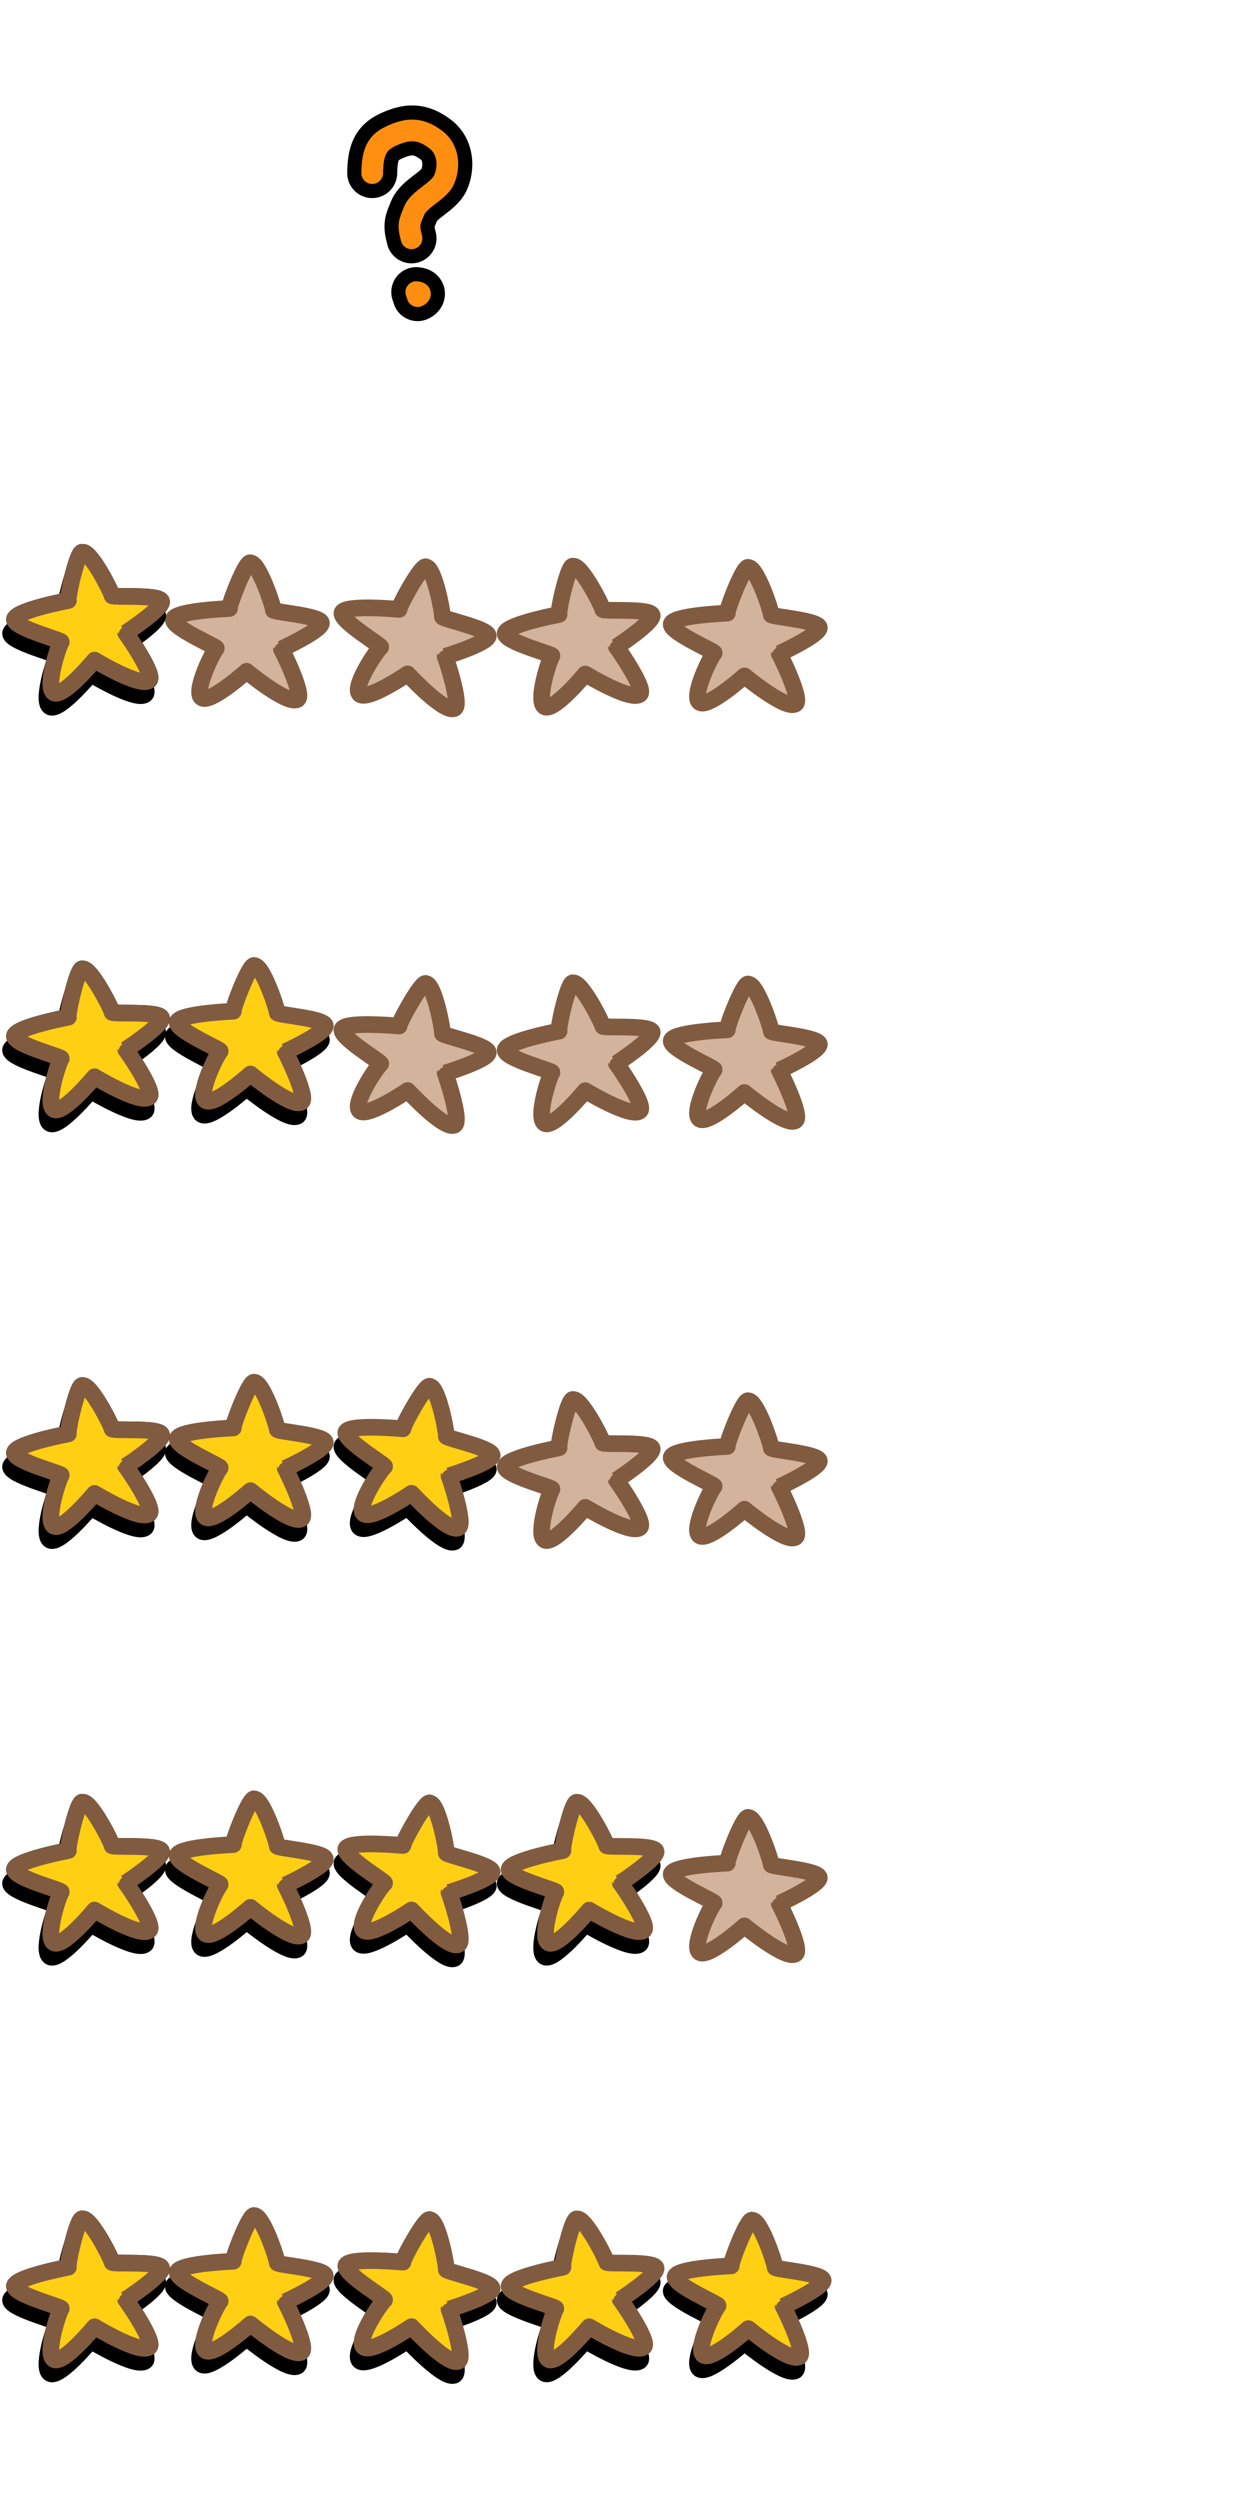 <?xml version="1.0" encoding="UTF-8" standalone="no"?>
<!-- Created with Inkscape (http://www.inkscape.org/) -->

<svg
   xmlns:dc="http://purl.org/dc/elements/1.1/"
   xmlns:cc="http://creativecommons.org/ns#"
   xmlns:rdf="http://www.w3.org/1999/02/22-rdf-syntax-ns#"
   xmlns:svg="http://www.w3.org/2000/svg"
   xmlns="http://www.w3.org/2000/svg"
   xmlns:xlink="http://www.w3.org/1999/xlink"
   xmlns:sodipodi="http://sodipodi.sourceforge.net/DTD/sodipodi-0.dtd"
   xmlns:inkscape="http://www.inkscape.org/namespaces/inkscape"
   inkscape:export-ydpi="90"
   inkscape:export-xdpi="90"
   inkscape:export-filename="/home/micha/Programmieren/git/platformer/images/menu/settingsOn.png"
   sodipodi:docname="stars.svg"
   inkscape:version="0.48.4 r9939"
   version="1.1"
   id="svg2"
   height="300"
   width="150">
  <sodipodi:namedview
     id="base"
     pagecolor="#000000"
     bordercolor="#666666"
     borderopacity="1.0"
     inkscape:pageopacity="0.0"
     inkscape:pageshadow="2"
     inkscape:zoom="2"
     inkscape:cx="93.29011"
     inkscape:cy="95.130149"
     inkscape:document-units="px"
     inkscape:current-layer="layer1"
     showgrid="true"
     inkscape:showpageshadow="true"
     inkscape:window-width="1920"
     inkscape:window-height="1025"
     inkscape:window-x="0"
     inkscape:window-y="27"
     inkscape:window-maximized="1">
    <inkscape:grid
       originy="0px"
       originx="0px"
       spacingy="10px"
       spacingx="10px"
       snapvisiblegridlinesonly="true"
       enabled="true"
       visible="true"
       empspacing="5"
       id="grid2985"
       type="xygrid" />
  </sodipodi:namedview>
  <defs
     id="defs4">
    <linearGradient
       id="linearGradient3847">
      <stop
         style="stop-color:#ffff00;stop-opacity:1;"
         offset="0"
         id="stop3849" />
      <stop
         style="stop-color:#ffff00;stop-opacity:0;"
         offset="1"
         id="stop3851" />
    </linearGradient>
    <radialGradient
       inkscape:collect="always"
       xlink:href="#linearGradient3847"
       id="radialGradient3853"
       cx="25"
       cy="25"
       fx="25"
       fy="25"
       r="15"
       gradientUnits="userSpaceOnUse" />
    <radialGradient
       inkscape:collect="always"
       xlink:href="#linearGradient3847-4"
       id="radialGradient3853-0"
       cx="25"
       cy="25"
       fx="25"
       fy="25"
       r="15"
       gradientUnits="userSpaceOnUse" />
    <linearGradient
       id="linearGradient3847-4">
      <stop
         style="stop-color:#ffff00;stop-opacity:1;"
         offset="0"
         id="stop3849-1" />
      <stop
         style="stop-color:#ffff00;stop-opacity:0;"
         offset="1"
         id="stop3851-7" />
    </linearGradient>
    <radialGradient
       r="15"
       fy="25"
       fx="25"
       cy="25"
       cx="25"
       gradientUnits="userSpaceOnUse"
       id="radialGradient3889"
       xlink:href="#linearGradient3847-4"
       inkscape:collect="always" />
  </defs>
  <g
     transform="translate(0,-752.362)"
     id="layer1"
     inkscape:groupmode="layer"
     inkscape:label="Ebene 1">
    <g
       id="g3039-9"
       style="fill:#666666;stroke-width:1.366;stroke-miterlimit:4;stroke-dasharray:none"
       transform="matrix(1.465,0,0,1.465,-47.986,-576.101)">
      <path
         id="path2996-0"
         transform="translate(0,1002.362)"
         d="m -17.375,12.938 -1.875,5.406 0.812,0.75 -0.094,1.375 -1.5,1.156 -1.594,-0.875 -0.594,-0.875 -5.344,-1.094 3.969,4.5 0.875,-0.281 1.531,0.719 0.125,1.375 -0.5,1.438 -2.188,-0.125 -3.812,4.344 6.156,-1.094 0.281,-0.938 1.219,-1.25 1.25,0.812 0.656,0.781 -0.219,1.531 -0.969,0.5 1.969,5.719 1.75,-5.344 -0.656,-1.531 0.719,-1.438 1.812,-0.438 0.438,0.594 0.438,1.062 5.5,0.875 -3.469,-4.125 -1.531,0 -0.812,-0.812 -0.344,-1.375 1.094,-1 1.438,0 3.625,-4.406 -5.438,1 -0.656,1.156 -1,0.656 -1.531,-0.781 -0.375,-1.688 0.812,-0.875 z m 0.03,10.406 1.169,0.43 0.53,1.432 -1.251,1.122 -1.237,-0.224 -0.583,-0.947 0.188,-1.234 z"
         style="fill:#666666;stroke:#000000;stroke-width:1.366;stroke-linecap:butt;stroke-linejoin:miter;stroke-miterlimit:4;stroke-opacity:1;stroke-dasharray:none"
         inkscape:connector-curvature="0"
         sodipodi:nodetypes="cccccccccccccccccccccccccccccccccccccccccccccccccccc" />
    </g>
    <path
       style="fill:#000000;fill-opacity:1;fill-rule:nonzero;stroke:#000000;stroke-width:2;stroke-linecap:round;stroke-linejoin:round;stroke-miterlimit:4;stroke-opacity:1;stroke-dasharray:none;stroke-dashoffset:0"
       d="m 95.485,1036.813 c 0.765,-0.592 -1.967,-6.062 -1.978,-6.019 0,0 4.747,-2.179 4.812,-3.092 0.065,-0.913 -5.778,-1.319 -5.778,-1.58 0.064,-0.27 -1.691,-5.63 -2.72,-5.66 -0.538,-0.411 -2.695,5.268 -2.538,5.476 0,0 -6.186,0.243 -6.709,1.221 -0.523,0.978 5.57,3.509 5.112,3.574 -0.702,0.98 -2.818,5.513 -1.641,5.968 1.177,0.456 5.289,-3.233 5.289,-3.233 0,0 5.056,4.195 6.151,3.347 z"
       id="path9419"
       inkscape:connector-curvature="0"
       sodipodi:nodetypes="scccccccccs" />
    <path
       sodipodi:nodetypes="scccccccccs"
       inkscape:connector-curvature="0"
       id="path10189"
       d="m 76.815,1035.646 c 0.669,-0.699 -2.844,-5.705 -2.849,-5.662 0,0 4.371,-2.855 4.301,-3.768 -0.071,-0.912 -5.91,-0.453 -5.949,-0.711 0.023,-0.276 -2.507,-5.319 -3.53,-5.197 -0.593,-0.328 -1.884,5.607 -1.698,5.79 0,0 -6.082,1.153 -6.455,2.197 -0.372,1.044 6.029,2.649 5.586,2.781 -0.549,1.073 -1.97,5.868 -0.738,6.144 1.231,0.278 4.751,-3.978 4.751,-3.978 0,0 5.622,3.404 6.58,2.403 z"
       style="fill:#000000;fill-opacity:1;fill-rule:nonzero;stroke:#000000;stroke-width:2;stroke-linecap:round;stroke-linejoin:round;stroke-miterlimit:4;stroke-opacity:1;stroke-dasharray:none;stroke-dashoffset:0" />
    <path
       style="fill:#000000;fill-opacity:1;fill-rule:nonzero;stroke:#000000;stroke-width:2;stroke-linecap:round;stroke-linejoin:round;stroke-miterlimit:4;stroke-opacity:1;stroke-dasharray:none;stroke-dashoffset:0"
       d="m 54.564,1037.363 c 0.838,-0.485 -1.136,-6.27 -1.153,-6.229 0,0 4.997,-1.527 5.184,-2.423 0.187,-0.896 -5.55,-2.078 -5.515,-2.337 0.1,-0.259 -0.921,-5.805 -1.936,-5.972 -0.478,-0.479 -3.377,4.861 -3.25,5.088 0,0 -6.163,-0.584 -6.813,0.315 -0.649,0.899 5.049,4.22 4.587,4.224 -0.828,0.878 -3.532,5.087 -2.427,5.696 1.105,0.609 5.675,-2.499 5.675,-2.499 0,0 4.448,4.832 5.647,4.137 z"
       id="path10191"
       inkscape:connector-curvature="0"
       sodipodi:nodetypes="scccccccccs" />
    <path
       sodipodi:nodetypes="scccccccccs"
       inkscape:connector-curvature="0"
       id="path10193"
       d="m 35.739,1036.26 c 0.765,-0.593 -1.967,-6.062 -1.978,-6.019 0,0 4.747,-2.179 4.812,-3.092 0.065,-0.912 -5.778,-1.32 -5.778,-1.58 0.064,-0.27 -1.691,-5.63 -2.72,-5.66 -0.538,-0.411 -2.695,5.268 -2.538,5.476 0,0 -6.186,0.243 -6.709,1.221 -0.523,0.978 5.57,3.509 5.112,3.574 -0.702,0.98 -2.818,5.513 -1.641,5.968 1.177,0.456 5.289,-3.233 5.289,-3.233 0,0 5.056,4.195 6.151,3.347 z"
       style="fill:#000000;fill-opacity:1;fill-rule:nonzero;stroke:#000000;stroke-width:2;stroke-linecap:round;stroke-linejoin:round;stroke-miterlimit:4;stroke-opacity:1;stroke-dasharray:none;stroke-dashoffset:0" />
    <path
       style="fill:#d2b797;fill-opacity:1;fill-rule:nonzero;stroke:#815b40;stroke-width:2;stroke-linecap:round;stroke-linejoin:round;stroke-miterlimit:4;stroke-opacity:1;stroke-dasharray:none;stroke-dashoffset:0"
       d="m 17.459,1035.652 c 0.669,-0.698 -2.84,-5.708 -2.844,-5.664 0,0 4.374,-2.852 4.304,-3.764 -0.07,-0.912 -5.91,-0.457 -5.949,-0.715 0.023,-0.276 -2.503,-5.321 -3.525,-5.2 -0.593,-0.328 -1.889,5.606 -1.703,5.789 0,0 -6.083,1.148 -6.456,2.192 -0.373,1.044 6.027,2.653 5.584,2.785 -0.55,1.073 -1.974,5.866 -0.743,6.144 1.231,0.279 4.754,-3.974 4.754,-3.974 0,0 5.62,3.408 6.578,2.408 z"
       id="path10195"
       inkscape:connector-curvature="0"
       sodipodi:nodetypes="scccccccccs" />
    <path
       sodipodi:nodetypes="scccccccccs"
       inkscape:connector-curvature="0"
       id="path10197"
       d="m 17.459,1035.652 c 0.669,-0.698 -2.84,-5.708 -2.844,-5.664 0,0 4.374,-2.852 4.304,-3.764 -0.07,-0.912 -5.91,-0.457 -5.949,-0.715 0.023,-0.276 -2.503,-5.321 -3.525,-5.2 -0.593,-0.328 -1.889,5.606 -1.703,5.789 0,0 -6.083,1.148 -6.456,2.192 -0.373,1.044 6.027,2.653 5.584,2.785 -0.55,1.073 -1.974,5.866 -0.743,6.144 1.231,0.279 4.754,-3.974 4.754,-3.974 0,0 5.62,3.408 6.578,2.408 z"
       style="fill:#000000;fill-opacity:1;fill-rule:nonzero;stroke:#000000;stroke-width:2;stroke-linecap:round;stroke-linejoin:round;stroke-miterlimit:4;stroke-opacity:1;stroke-dasharray:none;stroke-dashoffset:0" />
    <path
       sodipodi:nodetypes="scccccccccs"
       inkscape:connector-curvature="0"
       id="path10199"
       d="m 95.951,1035.142 c 0.765,-0.593 -1.967,-6.062 -1.978,-6.019 0,0 4.747,-2.18 4.812,-3.092 0.065,-0.913 -5.778,-1.32 -5.778,-1.58 0.064,-0.27 -1.691,-5.63 -2.72,-5.66 -0.538,-0.411 -2.695,5.268 -2.538,5.476 0,0 -6.186,0.243 -6.709,1.221 -0.523,0.978 5.57,3.509 5.112,3.574 -0.702,0.981 -2.818,5.513 -1.641,5.968 1.177,0.456 5.289,-3.234 5.289,-3.234 0,0 5.055,4.195 6.151,3.347 z"
       style="fill:#ffcf14;fill-opacity:1;fill-rule:nonzero;stroke:#815b40;stroke-width:2;stroke-linecap:round;stroke-linejoin:round;stroke-miterlimit:4;stroke-opacity:1;stroke-dasharray:none;stroke-dashoffset:0" />
    <path
       style="fill:#ffcf14;fill-opacity:1;fill-rule:nonzero;stroke:#815b40;stroke-width:2;stroke-linecap:round;stroke-linejoin:round;stroke-miterlimit:4;stroke-opacity:1;stroke-dasharray:none;stroke-dashoffset:0"
       d="m 77.281,1033.976 c 0.669,-0.699 -2.844,-5.705 -2.849,-5.662 0,0 4.371,-2.855 4.301,-3.768 -0.071,-0.912 -5.91,-0.453 -5.949,-0.711 0.023,-0.276 -2.507,-5.319 -3.53,-5.197 -0.593,-0.327 -1.884,5.607 -1.698,5.79 0,0 -6.082,1.153 -6.455,2.197 -0.372,1.044 6.029,2.649 5.586,2.781 -0.549,1.073 -1.97,5.868 -0.738,6.144 1.231,0.278 4.751,-3.978 4.751,-3.978 0,0 5.622,3.404 6.58,2.403 z"
       id="path10201"
       inkscape:connector-curvature="0"
       sodipodi:nodetypes="scccccccccs" />
    <path
       sodipodi:nodetypes="scccccccccs"
       inkscape:connector-curvature="0"
       id="path10203"
       d="m 55.029,1035.692 c 0.838,-0.485 -1.136,-6.27 -1.153,-6.229 0,0 4.997,-1.527 5.184,-2.422 0.187,-0.896 -5.55,-2.078 -5.515,-2.337 0.1,-0.259 -0.921,-5.805 -1.936,-5.972 -0.478,-0.479 -3.377,4.861 -3.25,5.088 0,0 -6.163,-0.584 -6.813,0.315 -0.649,0.899 5.049,4.22 4.587,4.223 -0.828,0.878 -3.532,5.088 -2.427,5.696 1.105,0.609 5.675,-2.499 5.675,-2.499 0,0 4.448,4.832 5.647,4.137 z"
       style="fill:#ffcf14;fill-opacity:1;fill-rule:nonzero;stroke:#815b40;stroke-width:2;stroke-linecap:round;stroke-linejoin:round;stroke-miterlimit:4;stroke-opacity:1;stroke-dasharray:none;stroke-dashoffset:0" />
    <path
       style="fill:#ffcf14;fill-opacity:1;fill-rule:nonzero;stroke:#815b40;stroke-width:2;stroke-linecap:round;stroke-linejoin:round;stroke-miterlimit:4;stroke-opacity:1;stroke-dasharray:none;stroke-dashoffset:0"
       d="m 36.205,1034.589 c 0.765,-0.592 -1.967,-6.062 -1.978,-6.019 0,0 4.747,-2.179 4.812,-3.092 0.065,-0.912 -5.778,-1.319 -5.778,-1.58 0.064,-0.27 -1.691,-5.63 -2.72,-5.66 -0.538,-0.411 -2.695,5.268 -2.538,5.476 0,0 -6.186,0.243 -6.709,1.221 -0.523,0.978 5.57,3.509 5.112,3.574 -0.702,0.98 -2.818,5.513 -1.641,5.968 1.177,0.456 5.289,-3.234 5.289,-3.234 0,0 5.056,4.196 6.151,3.347 z"
       id="path10205"
       inkscape:connector-curvature="0"
       sodipodi:nodetypes="scccccccccs" />
    <path
       sodipodi:nodetypes="scccccccccs"
       inkscape:connector-curvature="0"
       id="path10207"
       d="m 17.924,1033.982 c 0.669,-0.698 -2.84,-5.708 -2.844,-5.664 0,0 4.374,-2.852 4.304,-3.764 -0.07,-0.912 -5.91,-0.457 -5.949,-0.715 0.023,-0.276 -2.503,-5.321 -3.525,-5.2 -0.593,-0.328 -1.889,5.606 -1.703,5.789 0,0 -6.083,1.148 -6.456,2.192 -0.373,1.044 6.027,2.653 5.584,2.785 -0.55,1.073 -1.974,5.866 -0.743,6.144 1.231,0.279 4.754,-3.974 4.754,-3.974 0,0 5.62,3.408 6.578,2.408 z"
       style="fill:#ffcf14;fill-opacity:1;fill-rule:nonzero;stroke:#000000;stroke-width:2;stroke-linecap:round;stroke-linejoin:round;stroke-miterlimit:4;stroke-opacity:1;stroke-dasharray:none;stroke-dashoffset:0" />
    <path
       style="fill:#ffcf14;fill-opacity:1;fill-rule:nonzero;stroke:#815b40;stroke-width:2;stroke-linecap:round;stroke-linejoin:round;stroke-miterlimit:4;stroke-opacity:1;stroke-dasharray:none;stroke-dashoffset:0"
       d="m 17.924,1033.982 c 0.669,-0.698 -2.84,-5.708 -2.844,-5.664 0,0 4.374,-2.852 4.304,-3.764 -0.07,-0.912 -5.91,-0.457 -5.949,-0.715 0.023,-0.276 -2.503,-5.321 -3.525,-5.2 -0.593,-0.328 -1.889,5.606 -1.703,5.789 0,0 -6.083,1.148 -6.456,2.192 -0.373,1.044 6.027,2.653 5.584,2.785 -0.55,1.073 -1.974,5.866 -0.743,6.144 1.231,0.279 4.754,-3.974 4.754,-3.974 0,0 5.62,3.408 6.578,2.408 z"
       id="path10209"
       inkscape:connector-curvature="0"
       sodipodi:nodetypes="scccccccccs" />
    <path
       sodipodi:nodetypes="scccccccccs"
       inkscape:connector-curvature="0"
       id="path10489"
       d="m -13.988,789.995 c 1.028,-0.798 -2.642,-8.166 -2.656,-8.108 0,0 6.376,-2.936 6.464,-4.165 0.088,-1.229 -7.761,-1.777 -7.761,-2.129 0.086,-0.363 -2.271,-7.584 -3.653,-7.625 -0.723,-0.554 -3.62,7.095 -3.409,7.376 0,0 -8.309,0.327 -9.012,1.644 -0.702,1.317 7.481,4.726 6.866,4.814 -0.943,1.321 -3.785,7.426 -2.205,8.039 1.58,0.615 7.104,-4.356 7.104,-4.356 0,0 6.79,5.651 8.262,4.508 z"
       style="fill:#d4b39c;fill-opacity:1;fill-rule:nonzero;stroke:#815b40;stroke-width:2;stroke-linecap:round;stroke-linejoin:round;stroke-miterlimit:4;stroke-opacity:1;stroke-dasharray:none;stroke-dashoffset:0" />
    <path
       style="fill:#d4b39c;fill-opacity:1;fill-rule:nonzero;stroke:#815b40;stroke-width:2;stroke-linecap:round;stroke-linejoin:round;stroke-miterlimit:4;stroke-opacity:1;stroke-dasharray:none;stroke-dashoffset:0"
       d="m -39.064,788.423 c 0.898,-0.941 -3.82,-7.685 -3.826,-7.626 0,0 5.872,-3.846 5.777,-5.075 -0.095,-1.229 -7.939,-0.61 -7.991,-0.957 0.031,-0.372 -3.368,-7.165 -4.741,-7 -0.797,-0.441 -2.531,7.553 -2.281,7.799 0,0 -8.17,1.553 -8.669,2.959 -0.5,1.407 8.098,3.568 7.503,3.746 -0.738,1.446 -2.646,7.904 -0.991,8.277 1.654,0.374 6.382,-5.359 6.382,-5.359 0,0 7.552,4.585 8.838,3.236 z"
       id="path10491"
       inkscape:connector-curvature="0"
       sodipodi:nodetypes="scccccccccs" />
    <path
       sodipodi:nodetypes="scccccccccs"
       inkscape:connector-curvature="0"
       id="path10493"
       d="m -68.952,790.735 c 1.125,-0.654 -1.526,-8.446 -1.548,-8.39 0,0 6.711,-2.057 6.963,-3.263 0.251,-1.206 -7.454,-2.799 -7.407,-3.147 0.134,-0.349 -1.236,-7.819 -2.601,-8.045 -0.642,-0.646 -4.536,6.548 -4.365,6.854 0,0 -8.279,-0.787 -9.151,0.425 -0.872,1.211 6.782,5.684 6.161,5.689 -1.111,1.183 -4.744,6.853 -3.26,7.672 1.484,0.82 7.623,-3.367 7.623,-3.367 0,0 5.974,6.508 7.585,5.572 z"
       style="fill:#d4b39c;fill-opacity:1;fill-rule:nonzero;stroke:#815b40;stroke-width:2;stroke-linecap:round;stroke-linejoin:round;stroke-miterlimit:4;stroke-opacity:1;stroke-dasharray:none;stroke-dashoffset:0" />
    <path
       style="fill:#d4b39c;fill-opacity:1;fill-rule:nonzero;stroke:#815b40;stroke-width:2;stroke-linecap:round;stroke-linejoin:round;stroke-miterlimit:4;stroke-opacity:1;stroke-dasharray:none;stroke-dashoffset:0"
       d="m -94.236,789.25 c 1.028,-0.798 -2.642,-8.166 -2.656,-8.108 0,0 6.376,-2.936 6.464,-4.165 0.088,-1.229 -7.761,-1.777 -7.761,-2.129 0.086,-0.363 -2.271,-7.584 -3.653,-7.625 -0.723,-0.554 -3.62,7.095 -3.409,7.376 0,0 -8.309,0.327 -9.012,1.644 -0.702,1.317 7.481,4.726 6.866,4.814 -0.943,1.321 -3.785,7.426 -2.205,8.039 1.58,0.615 7.104,-4.356 7.104,-4.356 0,0 6.79,5.651 8.262,4.508 z"
       id="path10495"
       inkscape:connector-curvature="0"
       sodipodi:nodetypes="scccccccccs" />
    <path
       sodipodi:nodetypes="scccccccccs"
       inkscape:connector-curvature="0"
       id="path10497"
       d="m -118.79,788.431 c 0.899,-0.941 -3.814,-7.688 -3.82,-7.629 0,0 5.875,-3.842 5.781,-5.071 -0.094,-1.229 -7.938,-0.616 -7.99,-0.964 0.032,-0.372 -3.362,-7.167 -4.735,-7.004 -0.796,-0.442 -2.537,7.551 -2.287,7.798 0,0 -8.171,1.546 -8.672,2.952 -0.501,1.406 8.095,3.574 7.5,3.751 -0.739,1.445 -2.652,7.902 -0.998,8.276 1.654,0.376 6.386,-5.354 6.386,-5.354 0,0 7.548,4.591 8.836,3.244 z"
       style="fill:#d4b39c;fill-opacity:1;fill-rule:nonzero;stroke:#815b40;stroke-width:2;stroke-linecap:round;stroke-linejoin:round;stroke-miterlimit:4;stroke-opacity:1;stroke-dasharray:none;stroke-dashoffset:0" />
    <path
       style="fill:#d4b39c;fill-opacity:1;fill-rule:nonzero;stroke:#815b40;stroke-width:2;stroke-linecap:round;stroke-linejoin:round;stroke-miterlimit:4;stroke-opacity:1;stroke-dasharray:none;stroke-dashoffset:0"
       d="m -118.79,788.431 c 0.899,-0.941 -3.814,-7.688 -3.82,-7.629 0,0 5.875,-3.842 5.781,-5.071 -0.094,-1.229 -7.938,-0.616 -7.99,-0.964 0.032,-0.372 -3.362,-7.167 -4.735,-7.004 -0.796,-0.442 -2.537,7.551 -2.287,7.798 0,0 -8.171,1.546 -8.672,2.952 -0.501,1.406 8.095,3.574 7.5,3.751 -0.739,1.445 -2.652,7.902 -0.998,8.276 1.654,0.376 6.386,-5.354 6.386,-5.354 0,0 7.548,4.591 8.836,3.244 z"
       id="path10499"
       inkscape:connector-curvature="0"
       sodipodi:nodetypes="scccccccccs" />
    <g
       id="g5325"
       transform="matrix(1.302,0,0,1.302,-569.412,-580.24)"
       style="fill:#666666;stroke:#ff8e11;stroke-width:1.366;stroke-linecap:square;stroke-linejoin:bevel;stroke-miterlimit:4;stroke-opacity:1;stroke-dasharray:none">
      <path
         sodipodi:nodetypes="cssssc"
         inkscape:connector-curvature="0"
         id="path5327"
         d="m 471.64,1039.457 c 0.035,-1.841 0.367,-2.772 1.698,-3.396 1.584,-0.743 2.735,-0.791 4.202,0.339 1.137,0.876 1.254,2.501 0.714,3.692 -0.476,1.051 -2.289,1.728 -2.74,2.822 -0.443,1.073 -0.591,1.278 -0.25,2.558"
         style="fill:none;stroke:#000000;stroke-width:4.607;stroke-linecap:round;stroke-linejoin:round;stroke-miterlimit:4;stroke-opacity:1;stroke-dasharray:none" />
      <path
         style="fill:none;stroke:#ff8e11;stroke-width:2;stroke-linecap:round;stroke-linejoin:round;stroke-miterlimit:4;stroke-opacity:1;stroke-dasharray:none"
         d="m 471.64,1039.457 c 0.035,-1.841 0.367,-2.772 1.698,-3.396 1.584,-0.743 2.735,-0.791 4.202,0.339 1.137,0.876 1.254,2.501 0.714,3.692 -0.476,1.051 -2.289,1.728 -2.74,2.822 -0.443,1.073 -0.591,1.278 -0.25,2.558"
         id="path7478"
         inkscape:connector-curvature="0"
         sodipodi:nodetypes="cssssc" />
      <g
         id="g7490"
         transform="translate(0.52,1.487)"
         style="stroke-linecap:round;stroke-linejoin:round">
        <path
           sodipodi:nodetypes="cc"
           inkscape:connector-curvature="0"
           id="path7480"
           d="m 475.183,1048.939 c 0.5,0.04 0.364,0.265 0.123,0.371"
           style="fill:none;stroke:#000000;stroke-width:4.607;stroke-linecap:round;stroke-linejoin:round;stroke-miterlimit:4;stroke-opacity:1;stroke-dasharray:none" />
        <path
           style="fill:none;stroke:#ff8e11;stroke-width:2;stroke-linecap:round;stroke-linejoin:round;stroke-miterlimit:4;stroke-opacity:1;stroke-dasharray:none"
           d="m 475.183,1048.939 c 0.5,0.04 0.364,0.265 0.123,0.371"
           id="path7488"
           inkscape:connector-curvature="0"
           sodipodi:nodetypes="cc" />
      </g>
    </g>
    <path
       sodipodi:nodetypes="scccccccccs"
       inkscape:connector-curvature="0"
       id="path3943"
       d="m 95.485,986.813 c 0.765,-0.592 -1.967,-6.062 -1.978,-6.019 0,0 4.747,-2.179 4.812,-3.092 0.065,-0.913 -5.778,-1.319 -5.778,-1.58 0.064,-0.27 -1.691,-5.63 -2.72,-5.66 -0.538,-0.411 -2.695,5.268 -2.538,5.476 0,0 -6.186,0.243 -6.709,1.221 -0.523,0.978 5.57,3.509 5.112,3.574 -0.702,0.98 -2.818,5.513 -1.641,5.968 1.177,0.456 5.289,-3.233 5.289,-3.233 0,0 5.056,4.195 6.151,3.347 z"
       style="fill:#d4b39c;fill-opacity:1;fill-rule:nonzero;stroke:#815b40;stroke-width:2;stroke-linecap:round;stroke-linejoin:round;stroke-miterlimit:4;stroke-opacity:1;stroke-dasharray:none;stroke-dashoffset:0" />
    <path
       style="fill:#000000;fill-opacity:1;fill-rule:nonzero;stroke:#000000;stroke-width:2;stroke-linecap:round;stroke-linejoin:round;stroke-miterlimit:4;stroke-opacity:1;stroke-dasharray:none;stroke-dashoffset:0"
       d="m 76.815,985.646 c 0.669,-0.699 -2.844,-5.705 -2.849,-5.662 0,0 4.371,-2.855 4.301,-3.768 -0.071,-0.912 -5.91,-0.453 -5.949,-0.711 0.023,-0.276 -2.507,-5.319 -3.53,-5.197 -0.593,-0.328 -1.884,5.607 -1.698,5.79 0,0 -6.082,1.153 -6.455,2.197 -0.372,1.044 6.029,2.649 5.586,2.781 -0.549,1.073 -1.97,5.868 -0.738,6.144 1.231,0.278 4.751,-3.978 4.751,-3.978 0,0 5.622,3.404 6.58,2.403 z"
       id="path3945"
       inkscape:connector-curvature="0"
       sodipodi:nodetypes="scccccccccs" />
    <path
       sodipodi:nodetypes="scccccccccs"
       inkscape:connector-curvature="0"
       id="path3947"
       d="m 54.564,987.363 c 0.838,-0.485 -1.136,-6.27 -1.153,-6.229 0,0 4.997,-1.527 5.184,-2.423 0.187,-0.896 -5.55,-2.078 -5.515,-2.337 0.1,-0.259 -0.921,-5.805 -1.936,-5.972 -0.478,-0.479 -3.377,4.861 -3.25,5.088 0,0 -6.163,-0.584 -6.813,0.315 -0.649,0.899 5.049,4.22 4.587,4.224 -0.828,0.878 -3.532,5.087 -2.427,5.696 1.105,0.609 5.675,-2.499 5.675,-2.499 0,0 4.448,4.832 5.647,4.137 z"
       style="fill:#000000;fill-opacity:1;fill-rule:nonzero;stroke:#000000;stroke-width:2;stroke-linecap:round;stroke-linejoin:round;stroke-miterlimit:4;stroke-opacity:1;stroke-dasharray:none;stroke-dashoffset:0" />
    <path
       style="fill:#000000;fill-opacity:1;fill-rule:nonzero;stroke:#000000;stroke-width:2;stroke-linecap:round;stroke-linejoin:round;stroke-miterlimit:4;stroke-opacity:1;stroke-dasharray:none;stroke-dashoffset:0"
       d="m 35.739,986.26 c 0.765,-0.593 -1.967,-6.062 -1.978,-6.019 0,0 4.747,-2.179 4.812,-3.092 0.065,-0.912 -5.778,-1.32 -5.778,-1.58 0.064,-0.27 -1.691,-5.63 -2.72,-5.66 -0.538,-0.411 -2.695,5.268 -2.538,5.476 0,0 -6.186,0.243 -6.709,1.221 -0.523,0.978 5.57,3.509 5.112,3.574 -0.702,0.98 -2.818,5.513 -1.641,5.968 1.177,0.456 5.289,-3.233 5.289,-3.233 0,0 5.056,4.195 6.151,3.347 z"
       id="path3949"
       inkscape:connector-curvature="0"
       sodipodi:nodetypes="scccccccccs" />
    <path
       sodipodi:nodetypes="scccccccccs"
       inkscape:connector-curvature="0"
       id="path3951"
       d="m 17.459,985.652 c 0.669,-0.698 -2.84,-5.708 -2.844,-5.664 0,0 4.374,-2.852 4.304,-3.764 -0.07,-0.912 -5.91,-0.457 -5.949,-0.715 0.023,-0.276 -2.503,-5.321 -3.525,-5.2 -0.593,-0.328 -1.889,5.606 -1.703,5.789 0,0 -6.083,1.148 -6.456,2.192 -0.373,1.044 6.027,2.653 5.584,2.785 -0.55,1.073 -1.974,5.866 -0.743,6.144 1.231,0.279 4.754,-3.974 4.754,-3.974 0,0 5.62,3.408 6.578,2.408 z"
       style="fill:#d2b797;fill-opacity:1;fill-rule:nonzero;stroke:#815b40;stroke-width:2;stroke-linecap:round;stroke-linejoin:round;stroke-miterlimit:4;stroke-opacity:1;stroke-dasharray:none;stroke-dashoffset:0" />
    <path
       style="fill:#000000;fill-opacity:1;fill-rule:nonzero;stroke:#000000;stroke-width:2;stroke-linecap:round;stroke-linejoin:round;stroke-miterlimit:4;stroke-opacity:1;stroke-dasharray:none;stroke-dashoffset:0"
       d="m 17.459,985.652 c 0.669,-0.698 -2.84,-5.708 -2.844,-5.664 0,0 4.374,-2.852 4.304,-3.764 -0.07,-0.912 -5.91,-0.457 -5.949,-0.715 0.023,-0.276 -2.503,-5.321 -3.525,-5.2 -0.593,-0.328 -1.889,5.606 -1.703,5.789 0,0 -6.083,1.148 -6.456,2.192 -0.373,1.044 6.027,2.653 5.584,2.785 -0.55,1.073 -1.974,5.866 -0.743,6.144 1.231,0.279 4.754,-3.974 4.754,-3.974 0,0 5.62,3.408 6.578,2.408 z"
       id="path3953"
       inkscape:connector-curvature="0"
       sodipodi:nodetypes="scccccccccs" />
    <path
       sodipodi:nodetypes="scccccccccs"
       inkscape:connector-curvature="0"
       id="path3957"
       d="m 77.281,983.976 c 0.669,-0.699 -2.844,-5.705 -2.849,-5.662 0,0 4.371,-2.855 4.301,-3.768 -0.071,-0.912 -5.91,-0.453 -5.949,-0.711 0.023,-0.276 -2.507,-5.319 -3.53,-5.197 -0.593,-0.327 -1.884,5.607 -1.698,5.79 0,0 -6.082,1.153 -6.455,2.197 -0.372,1.044 6.029,2.649 5.586,2.781 -0.549,1.073 -1.97,5.868 -0.738,6.144 1.231,0.278 4.751,-3.978 4.751,-3.978 0,0 5.622,3.404 6.58,2.403 z"
       style="fill:#ffcf14;fill-opacity:1;fill-rule:nonzero;stroke:#815b40;stroke-width:2;stroke-linecap:round;stroke-linejoin:round;stroke-miterlimit:4;stroke-opacity:1;stroke-dasharray:none;stroke-dashoffset:0" />
    <path
       style="fill:#ffcf14;fill-opacity:1;fill-rule:nonzero;stroke:#815b40;stroke-width:2;stroke-linecap:round;stroke-linejoin:round;stroke-miterlimit:4;stroke-opacity:1;stroke-dasharray:none;stroke-dashoffset:0"
       d="m 55.029,985.692 c 0.838,-0.485 -1.136,-6.27 -1.153,-6.229 0,0 4.997,-1.527 5.184,-2.422 0.187,-0.896 -5.55,-2.078 -5.515,-2.337 0.1,-0.259 -0.921,-5.805 -1.936,-5.972 -0.478,-0.479 -3.377,4.861 -3.25,5.088 0,0 -6.163,-0.584 -6.813,0.315 -0.649,0.899 5.049,4.22 4.587,4.223 -0.828,0.878 -3.532,5.088 -2.427,5.696 1.105,0.609 5.675,-2.499 5.675,-2.499 0,0 4.448,4.832 5.647,4.137 z"
       id="path3959"
       inkscape:connector-curvature="0"
       sodipodi:nodetypes="scccccccccs" />
    <path
       sodipodi:nodetypes="scccccccccs"
       inkscape:connector-curvature="0"
       id="path3961"
       d="m 36.205,984.589 c 0.765,-0.592 -1.967,-6.062 -1.978,-6.019 0,0 4.747,-2.179 4.812,-3.092 0.065,-0.912 -5.778,-1.319 -5.778,-1.58 0.064,-0.27 -1.691,-5.63 -2.72,-5.66 -0.538,-0.411 -2.695,5.268 -2.538,5.476 0,0 -6.186,0.243 -6.709,1.221 -0.523,0.978 5.57,3.509 5.112,3.574 -0.702,0.98 -2.818,5.513 -1.641,5.968 1.177,0.456 5.289,-3.234 5.289,-3.234 0,0 5.056,4.196 6.151,3.347 z"
       style="fill:#ffcf14;fill-opacity:1;fill-rule:nonzero;stroke:#815b40;stroke-width:2;stroke-linecap:round;stroke-linejoin:round;stroke-miterlimit:4;stroke-opacity:1;stroke-dasharray:none;stroke-dashoffset:0" />
    <path
       style="fill:#ffcf14;fill-opacity:1;fill-rule:nonzero;stroke:#000000;stroke-width:2;stroke-linecap:round;stroke-linejoin:round;stroke-miterlimit:4;stroke-opacity:1;stroke-dasharray:none;stroke-dashoffset:0"
       d="m 17.924,983.981 c 0.669,-0.698 -2.84,-5.708 -2.844,-5.664 0,0 4.374,-2.852 4.304,-3.764 -0.07,-0.912 -5.91,-0.457 -5.949,-0.715 0.023,-0.276 -2.503,-5.321 -3.525,-5.2 -0.593,-0.328 -1.889,5.606 -1.703,5.789 0,0 -6.083,1.148 -6.456,2.192 -0.373,1.044 6.027,2.653 5.584,2.785 -0.55,1.073 -1.974,5.866 -0.743,6.144 1.231,0.279 4.754,-3.974 4.754,-3.974 0,0 5.62,3.408 6.578,2.408 z"
       id="path3963"
       inkscape:connector-curvature="0"
       sodipodi:nodetypes="scccccccccs" />
    <path
       sodipodi:nodetypes="scccccccccs"
       inkscape:connector-curvature="0"
       id="path3965"
       d="m 17.924,983.981 c 0.669,-0.698 -2.84,-5.708 -2.844,-5.664 0,0 4.374,-2.852 4.304,-3.764 -0.07,-0.912 -5.91,-0.457 -5.949,-0.715 0.023,-0.276 -2.503,-5.321 -3.525,-5.2 -0.593,-0.328 -1.889,5.606 -1.703,5.789 0,0 -6.083,1.148 -6.456,2.192 -0.373,1.044 6.027,2.653 5.584,2.785 -0.55,1.073 -1.974,5.866 -0.743,6.144 1.231,0.279 4.754,-3.974 4.754,-3.974 0,0 5.62,3.408 6.578,2.408 z"
       style="fill:#ffcf14;fill-opacity:1;fill-rule:nonzero;stroke:#815b40;stroke-width:2;stroke-linecap:round;stroke-linejoin:round;stroke-miterlimit:4;stroke-opacity:1;stroke-dasharray:none;stroke-dashoffset:0" />
    <path
       style="fill:#d4b39c;fill-opacity:1;fill-rule:nonzero;stroke:#815b40;stroke-width:2;stroke-linecap:round;stroke-linejoin:round;stroke-miterlimit:4;stroke-opacity:1;stroke-dasharray:none;stroke-dashoffset:0"
       d="m 95.485,936.813 c 0.765,-0.592 -1.967,-6.062 -1.978,-6.019 0,0 4.747,-2.179 4.812,-3.092 0.065,-0.913 -5.778,-1.319 -5.778,-1.58 0.064,-0.27 -1.691,-5.63 -2.72,-5.66 -0.538,-0.411 -2.695,5.268 -2.538,5.476 0,0 -6.186,0.243 -6.709,1.221 -0.523,0.978 5.57,3.509 5.112,3.574 -0.702,0.98 -2.818,5.513 -1.641,5.968 1.177,0.456 5.289,-3.233 5.289,-3.233 0,0 5.056,4.195 6.151,3.347 z"
       id="path3967"
       inkscape:connector-curvature="0"
       sodipodi:nodetypes="scccccccccs" />
    <path
       sodipodi:nodetypes="scccccccccs"
       inkscape:connector-curvature="0"
       id="path3969"
       d="m 76.815,935.646 c 0.669,-0.699 -2.844,-5.705 -2.849,-5.662 0,0 4.371,-2.855 4.301,-3.768 -0.071,-0.912 -5.91,-0.453 -5.949,-0.711 0.023,-0.276 -2.507,-5.319 -3.53,-5.197 -0.593,-0.328 -1.884,5.607 -1.698,5.79 0,0 -6.082,1.153 -6.455,2.197 -0.372,1.044 6.029,2.649 5.586,2.781 -0.549,1.073 -1.97,5.868 -0.738,6.144 1.231,0.278 4.751,-3.978 4.751,-3.978 0,0 5.622,3.404 6.58,2.403 z"
       style="fill:#d4b39c;fill-opacity:1;fill-rule:nonzero;stroke:#815b40;stroke-width:2;stroke-linecap:round;stroke-linejoin:round;stroke-miterlimit:4;stroke-opacity:1;stroke-dasharray:none;stroke-dashoffset:0" />
    <path
       style="fill:#000000;fill-opacity:1;fill-rule:nonzero;stroke:#000000;stroke-width:2;stroke-linecap:round;stroke-linejoin:round;stroke-miterlimit:4;stroke-opacity:1;stroke-dasharray:none;stroke-dashoffset:0"
       d="m 54.564,937.363 c 0.838,-0.485 -1.136,-6.27 -1.153,-6.229 0,0 4.997,-1.527 5.184,-2.423 0.187,-0.896 -5.55,-2.078 -5.515,-2.337 0.1,-0.259 -0.921,-5.805 -1.936,-5.972 -0.478,-0.479 -3.377,4.861 -3.25,5.088 0,0 -6.163,-0.584 -6.813,0.315 -0.649,0.899 5.049,4.22 4.587,4.224 -0.828,0.878 -3.532,5.087 -2.427,5.696 1.105,0.609 5.675,-2.499 5.675,-2.499 0,0 4.448,4.832 5.647,4.137 z"
       id="path3971"
       inkscape:connector-curvature="0"
       sodipodi:nodetypes="scccccccccs" />
    <path
       sodipodi:nodetypes="scccccccccs"
       inkscape:connector-curvature="0"
       id="path3973"
       d="m 35.739,936.26 c 0.765,-0.593 -1.967,-6.062 -1.978,-6.019 0,0 4.747,-2.179 4.812,-3.092 0.065,-0.912 -5.778,-1.32 -5.778,-1.58 0.064,-0.27 -1.691,-5.63 -2.72,-5.66 -0.538,-0.411 -2.695,5.268 -2.538,5.476 0,0 -6.186,0.243 -6.709,1.221 -0.523,0.978 5.57,3.509 5.112,3.574 -0.702,0.98 -2.818,5.513 -1.641,5.968 1.177,0.456 5.289,-3.233 5.289,-3.233 0,0 5.056,4.195 6.151,3.347 z"
       style="fill:#000000;fill-opacity:1;fill-rule:nonzero;stroke:#000000;stroke-width:2;stroke-linecap:round;stroke-linejoin:round;stroke-miterlimit:4;stroke-opacity:1;stroke-dasharray:none;stroke-dashoffset:0" />
    <path
       style="fill:#d2b797;fill-opacity:1;fill-rule:nonzero;stroke:#815b40;stroke-width:2;stroke-linecap:round;stroke-linejoin:round;stroke-miterlimit:4;stroke-opacity:1;stroke-dasharray:none;stroke-dashoffset:0"
       d="m 17.459,935.652 c 0.669,-0.698 -2.84,-5.708 -2.844,-5.664 0,0 4.374,-2.852 4.304,-3.764 -0.07,-0.912 -5.91,-0.457 -5.949,-0.715 0.023,-0.276 -2.503,-5.321 -3.525,-5.2 -0.593,-0.328 -1.889,5.606 -1.703,5.789 0,0 -6.083,1.148 -6.456,2.192 -0.373,1.044 6.027,2.653 5.584,2.785 -0.55,1.073 -1.974,5.866 -0.743,6.144 1.231,0.279 4.754,-3.974 4.754,-3.974 0,0 5.62,3.408 6.578,2.408 z"
       id="path3975"
       inkscape:connector-curvature="0"
       sodipodi:nodetypes="scccccccccs" />
    <path
       sodipodi:nodetypes="scccccccccs"
       inkscape:connector-curvature="0"
       id="path3977"
       d="m 17.459,935.652 c 0.669,-0.698 -2.84,-5.708 -2.844,-5.664 0,0 4.374,-2.852 4.304,-3.764 -0.07,-0.912 -5.91,-0.457 -5.949,-0.715 0.023,-0.276 -2.503,-5.321 -3.525,-5.2 -0.593,-0.328 -1.889,5.606 -1.703,5.789 0,0 -6.083,1.148 -6.456,2.192 -0.373,1.044 6.027,2.653 5.584,2.785 -0.55,1.073 -1.974,5.866 -0.743,6.144 1.231,0.279 4.754,-3.974 4.754,-3.974 0,0 5.62,3.408 6.578,2.408 z"
       style="fill:#000000;fill-opacity:1;fill-rule:nonzero;stroke:#000000;stroke-width:2;stroke-linecap:round;stroke-linejoin:round;stroke-miterlimit:4;stroke-opacity:1;stroke-dasharray:none;stroke-dashoffset:0" />
    <path
       sodipodi:nodetypes="scccccccccs"
       inkscape:connector-curvature="0"
       id="path3983"
       d="m 55.029,935.692 c 0.838,-0.485 -1.136,-6.27 -1.153,-6.229 0,0 4.997,-1.527 5.184,-2.422 0.187,-0.896 -5.55,-2.078 -5.515,-2.337 0.1,-0.259 -0.921,-5.805 -1.936,-5.972 -0.478,-0.479 -3.377,4.861 -3.25,5.088 0,0 -6.163,-0.584 -6.813,0.315 -0.649,0.899 5.049,4.22 4.587,4.223 -0.828,0.878 -3.532,5.088 -2.427,5.696 1.105,0.609 5.675,-2.499 5.675,-2.499 0,0 4.448,4.832 5.647,4.137 z"
       style="fill:#ffcf14;fill-opacity:1;fill-rule:nonzero;stroke:#815b40;stroke-width:2;stroke-linecap:round;stroke-linejoin:round;stroke-miterlimit:4;stroke-opacity:1;stroke-dasharray:none;stroke-dashoffset:0" />
    <path
       style="fill:#ffcf14;fill-opacity:1;fill-rule:nonzero;stroke:#815b40;stroke-width:2;stroke-linecap:round;stroke-linejoin:round;stroke-miterlimit:4;stroke-opacity:1;stroke-dasharray:none;stroke-dashoffset:0"
       d="m 36.205,934.589 c 0.765,-0.592 -1.967,-6.062 -1.978,-6.019 0,0 4.747,-2.179 4.812,-3.092 0.065,-0.912 -5.778,-1.319 -5.778,-1.58 0.064,-0.27 -1.691,-5.63 -2.72,-5.66 -0.538,-0.411 -2.695,5.268 -2.538,5.476 0,0 -6.186,0.243 -6.709,1.221 -0.523,0.978 5.57,3.509 5.112,3.574 -0.702,0.98 -2.818,5.513 -1.641,5.968 1.177,0.456 5.289,-3.234 5.289,-3.234 0,0 5.056,4.196 6.151,3.347 z"
       id="path3985"
       inkscape:connector-curvature="0"
       sodipodi:nodetypes="scccccccccs" />
    <path
       sodipodi:nodetypes="scccccccccs"
       inkscape:connector-curvature="0"
       id="path3987"
       d="m 17.924,933.981 c 0.669,-0.698 -2.84,-5.708 -2.844,-5.664 0,0 4.374,-2.852 4.304,-3.764 -0.07,-0.912 -5.91,-0.457 -5.949,-0.715 0.023,-0.276 -2.503,-5.321 -3.525,-5.2 -0.593,-0.328 -1.889,5.606 -1.703,5.789 0,0 -6.083,1.148 -6.456,2.192 -0.373,1.044 6.027,2.653 5.584,2.785 -0.55,1.073 -1.974,5.866 -0.743,6.144 1.231,0.279 4.754,-3.974 4.754,-3.974 0,0 5.62,3.408 6.578,2.408 z"
       style="fill:#ffcf14;fill-opacity:1;fill-rule:nonzero;stroke:#000000;stroke-width:2;stroke-linecap:round;stroke-linejoin:round;stroke-miterlimit:4;stroke-opacity:1;stroke-dasharray:none;stroke-dashoffset:0" />
    <path
       style="fill:#ffcf14;fill-opacity:1;fill-rule:nonzero;stroke:#815b40;stroke-width:2;stroke-linecap:round;stroke-linejoin:round;stroke-miterlimit:4;stroke-opacity:1;stroke-dasharray:none;stroke-dashoffset:0"
       d="m 17.924,933.981 c 0.669,-0.698 -2.84,-5.708 -2.844,-5.664 0,0 4.374,-2.852 4.304,-3.764 -0.07,-0.912 -5.91,-0.457 -5.949,-0.715 0.023,-0.276 -2.503,-5.321 -3.525,-5.2 -0.593,-0.328 -1.889,5.606 -1.703,5.789 0,0 -6.083,1.148 -6.456,2.192 -0.373,1.044 6.027,2.653 5.584,2.785 -0.55,1.073 -1.974,5.866 -0.743,6.144 1.231,0.279 4.754,-3.974 4.754,-3.974 0,0 5.62,3.408 6.578,2.408 z"
       id="path3989"
       inkscape:connector-curvature="0"
       sodipodi:nodetypes="scccccccccs" />
    <path
       sodipodi:nodetypes="scccccccccs"
       inkscape:connector-curvature="0"
       id="path3991"
       d="m 95.485,886.813 c 0.765,-0.592 -1.967,-6.062 -1.978,-6.019 0,0 4.747,-2.179 4.812,-3.092 0.065,-0.913 -5.778,-1.319 -5.778,-1.58 0.064,-0.27 -1.691,-5.63 -2.72,-5.66 -0.538,-0.411 -2.695,5.268 -2.538,5.476 0,0 -6.186,0.243 -6.709,1.221 -0.523,0.978 5.57,3.509 5.112,3.574 -0.702,0.98 -2.818,5.513 -1.641,5.968 1.177,0.456 5.289,-3.233 5.289,-3.233 0,0 5.056,4.195 6.151,3.347 z"
       style="fill:#d4b39c;fill-opacity:1;fill-rule:nonzero;stroke:#815b40;stroke-width:2;stroke-linecap:round;stroke-linejoin:round;stroke-miterlimit:4;stroke-opacity:1;stroke-dasharray:none;stroke-dashoffset:0" />
    <path
       style="fill:#d4b39c;fill-opacity:1;fill-rule:nonzero;stroke:#815b40;stroke-width:2;stroke-linecap:round;stroke-linejoin:round;stroke-miterlimit:4;stroke-opacity:1;stroke-dasharray:none;stroke-dashoffset:0"
       d="m 76.815,885.646 c 0.669,-0.699 -2.844,-5.705 -2.849,-5.662 0,0 4.371,-2.855 4.301,-3.768 -0.071,-0.912 -5.91,-0.453 -5.949,-0.711 0.023,-0.276 -2.507,-5.319 -3.53,-5.197 -0.593,-0.328 -1.884,5.607 -1.698,5.79 0,0 -6.082,1.153 -6.455,2.197 -0.372,1.044 6.029,2.649 5.586,2.781 -0.549,1.073 -1.97,5.868 -0.738,6.144 1.231,0.278 4.751,-3.978 4.751,-3.978 0,0 5.622,3.404 6.58,2.403 z"
       id="path3993"
       inkscape:connector-curvature="0"
       sodipodi:nodetypes="scccccccccs" />
    <path
       sodipodi:nodetypes="scccccccccs"
       inkscape:connector-curvature="0"
       id="path3995"
       d="m 54.564,887.363 c 0.838,-0.485 -1.136,-6.27 -1.153,-6.229 0,0 4.997,-1.527 5.184,-2.423 0.187,-0.896 -5.55,-2.078 -5.515,-2.337 0.1,-0.259 -0.921,-5.805 -1.936,-5.972 -0.478,-0.479 -3.377,4.861 -3.25,5.088 0,0 -6.163,-0.584 -6.813,0.315 -0.649,0.899 5.049,4.22 4.587,4.224 -0.828,0.878 -3.532,5.087 -2.427,5.696 1.105,0.609 5.675,-2.499 5.675,-2.499 0,0 4.448,4.832 5.647,4.137 z"
       style="fill:#d4b39c;fill-opacity:1;fill-rule:nonzero;stroke:#815b40;stroke-width:2;stroke-linecap:round;stroke-linejoin:round;stroke-miterlimit:4;stroke-opacity:1;stroke-dasharray:none;stroke-dashoffset:0" />
    <path
       style="fill:#000000;fill-opacity:1;fill-rule:nonzero;stroke:#000000;stroke-width:2;stroke-linecap:round;stroke-linejoin:round;stroke-miterlimit:4;stroke-opacity:1;stroke-dasharray:none;stroke-dashoffset:0"
       d="m 35.739,886.26 c 0.765,-0.593 -1.967,-6.062 -1.978,-6.019 0,0 4.747,-2.179 4.812,-3.092 0.065,-0.912 -5.778,-1.32 -5.778,-1.58 0.064,-0.27 -1.691,-5.63 -2.72,-5.66 -0.538,-0.411 -2.695,5.268 -2.538,5.476 0,0 -6.186,0.243 -6.709,1.221 -0.523,0.978 5.57,3.509 5.112,3.574 -0.702,0.98 -2.818,5.513 -1.641,5.968 1.177,0.456 5.289,-3.233 5.289,-3.233 0,0 5.056,4.195 6.151,3.347 z"
       id="path3997"
       inkscape:connector-curvature="0"
       sodipodi:nodetypes="scccccccccs" />
    <path
       sodipodi:nodetypes="scccccccccs"
       inkscape:connector-curvature="0"
       id="path3999"
       d="m 17.459,885.652 c 0.669,-0.698 -2.84,-5.708 -2.844,-5.664 0,0 4.374,-2.852 4.304,-3.764 -0.07,-0.912 -5.91,-0.457 -5.949,-0.715 0.023,-0.276 -2.503,-5.321 -3.525,-5.2 -0.593,-0.328 -1.889,5.606 -1.703,5.789 0,0 -6.083,1.148 -6.456,2.192 -0.373,1.044 6.027,2.653 5.584,2.785 -0.55,1.073 -1.974,5.866 -0.743,6.144 1.231,0.279 4.754,-3.974 4.754,-3.974 0,0 5.62,3.408 6.578,2.408 z"
       style="fill:#d2b797;fill-opacity:1;fill-rule:nonzero;stroke:#815b40;stroke-width:2;stroke-linecap:round;stroke-linejoin:round;stroke-miterlimit:4;stroke-opacity:1;stroke-dasharray:none;stroke-dashoffset:0" />
    <path
       style="fill:#000000;fill-opacity:1;fill-rule:nonzero;stroke:#000000;stroke-width:2;stroke-linecap:round;stroke-linejoin:round;stroke-miterlimit:4;stroke-opacity:1;stroke-dasharray:none;stroke-dashoffset:0"
       d="m 17.459,885.652 c 0.669,-0.698 -2.84,-5.708 -2.844,-5.664 0,0 4.374,-2.852 4.304,-3.764 -0.07,-0.912 -5.91,-0.457 -5.949,-0.715 0.023,-0.276 -2.503,-5.321 -3.525,-5.2 -0.593,-0.328 -1.889,5.606 -1.703,5.789 0,0 -6.083,1.148 -6.456,2.192 -0.373,1.044 6.027,2.653 5.584,2.785 -0.55,1.073 -1.974,5.866 -0.743,6.144 1.231,0.279 4.754,-3.974 4.754,-3.974 0,0 5.62,3.408 6.578,2.408 z"
       id="path4001"
       inkscape:connector-curvature="0"
       sodipodi:nodetypes="scccccccccs" />
    <path
       sodipodi:nodetypes="scccccccccs"
       inkscape:connector-curvature="0"
       id="path4009"
       d="m 36.205,884.589 c 0.765,-0.592 -1.967,-6.062 -1.978,-6.019 0,0 4.747,-2.179 4.812,-3.092 0.065,-0.912 -5.778,-1.319 -5.778,-1.58 0.064,-0.27 -1.691,-5.63 -2.72,-5.66 -0.538,-0.411 -2.695,5.268 -2.538,5.476 0,0 -6.186,0.243 -6.709,1.221 -0.523,0.978 5.57,3.509 5.112,3.574 -0.702,0.98 -2.818,5.513 -1.641,5.968 1.177,0.456 5.289,-3.234 5.289,-3.234 0,0 5.056,4.196 6.151,3.347 z"
       style="fill:#ffcf14;fill-opacity:1;fill-rule:nonzero;stroke:#815b40;stroke-width:2;stroke-linecap:round;stroke-linejoin:round;stroke-miterlimit:4;stroke-opacity:1;stroke-dasharray:none;stroke-dashoffset:0" />
    <path
       style="fill:#ffcf14;fill-opacity:1;fill-rule:nonzero;stroke:#000000;stroke-width:2;stroke-linecap:round;stroke-linejoin:round;stroke-miterlimit:4;stroke-opacity:1;stroke-dasharray:none;stroke-dashoffset:0"
       d="m 17.924,883.981 c 0.669,-0.698 -2.84,-5.708 -2.844,-5.664 0,0 4.374,-2.852 4.304,-3.764 -0.07,-0.912 -5.91,-0.457 -5.949,-0.715 0.023,-0.276 -2.503,-5.321 -3.525,-5.2 -0.593,-0.328 -1.889,5.606 -1.703,5.789 0,0 -6.083,1.148 -6.456,2.192 -0.373,1.044 6.027,2.653 5.584,2.785 -0.55,1.073 -1.974,5.866 -0.743,6.144 1.231,0.279 4.754,-3.974 4.754,-3.974 0,0 5.62,3.408 6.578,2.408 z"
       id="path4011"
       inkscape:connector-curvature="0"
       sodipodi:nodetypes="scccccccccs" />
    <path
       sodipodi:nodetypes="scccccccccs"
       inkscape:connector-curvature="0"
       id="path4013"
       d="m 17.924,883.981 c 0.669,-0.698 -2.84,-5.708 -2.844,-5.664 0,0 4.374,-2.852 4.304,-3.764 -0.07,-0.912 -5.91,-0.457 -5.949,-0.715 0.023,-0.276 -2.503,-5.321 -3.525,-5.2 -0.593,-0.328 -1.889,5.606 -1.703,5.789 0,0 -6.083,1.148 -6.456,2.192 -0.373,1.044 6.027,2.653 5.584,2.785 -0.55,1.073 -1.974,5.866 -0.743,6.144 1.231,0.279 4.754,-3.974 4.754,-3.974 0,0 5.62,3.408 6.578,2.408 z"
       style="fill:#ffcf14;fill-opacity:1;fill-rule:nonzero;stroke:#815b40;stroke-width:2;stroke-linecap:round;stroke-linejoin:round;stroke-miterlimit:4;stroke-opacity:1;stroke-dasharray:none;stroke-dashoffset:0" />
    <path
       style="fill:#d4b39c;fill-opacity:1;fill-rule:nonzero;stroke:#815b40;stroke-width:2;stroke-linecap:round;stroke-linejoin:round;stroke-miterlimit:4;stroke-opacity:1;stroke-dasharray:none;stroke-dashoffset:0"
       d="m 95.485,836.813 c 0.765,-0.592 -1.967,-6.062 -1.978,-6.019 0,0 4.747,-2.179 4.812,-3.092 0.065,-0.913 -5.778,-1.319 -5.778,-1.58 0.064,-0.27 -1.691,-5.63 -2.72,-5.66 -0.538,-0.411 -2.695,5.268 -2.538,5.476 0,0 -6.186,0.243 -6.709,1.221 -0.523,0.978 5.57,3.509 5.112,3.574 -0.702,0.98 -2.818,5.513 -1.641,5.968 1.177,0.456 5.289,-3.233 5.289,-3.233 0,0 5.056,4.195 6.151,3.347 z"
       id="path4015"
       inkscape:connector-curvature="0"
       sodipodi:nodetypes="scccccccccs" />
    <path
       sodipodi:nodetypes="scccccccccs"
       inkscape:connector-curvature="0"
       id="path4017"
       d="m 76.815,835.646 c 0.669,-0.699 -2.844,-5.705 -2.849,-5.662 0,0 4.371,-2.855 4.301,-3.768 -0.071,-0.912 -5.91,-0.453 -5.949,-0.711 0.023,-0.276 -2.507,-5.319 -3.53,-5.197 -0.593,-0.328 -1.884,5.607 -1.698,5.79 0,0 -6.082,1.153 -6.455,2.197 -0.372,1.044 6.029,2.649 5.586,2.781 -0.549,1.073 -1.97,5.868 -0.738,6.144 1.231,0.278 4.751,-3.978 4.751,-3.978 0,0 5.622,3.404 6.58,2.403 z"
       style="fill:#d4b39c;fill-opacity:1;fill-rule:nonzero;stroke:#815b40;stroke-width:2;stroke-linecap:round;stroke-linejoin:round;stroke-miterlimit:4;stroke-opacity:1;stroke-dasharray:none;stroke-dashoffset:0" />
    <path
       style="fill:#d4b39c;fill-opacity:1;fill-rule:nonzero;stroke:#815b40;stroke-width:2;stroke-linecap:round;stroke-linejoin:round;stroke-miterlimit:4;stroke-opacity:1;stroke-dasharray:none;stroke-dashoffset:0"
       d="m 54.564,837.363 c 0.838,-0.485 -1.136,-6.27 -1.153,-6.229 0,0 4.997,-1.527 5.184,-2.423 0.187,-0.896 -5.55,-2.078 -5.515,-2.337 0.1,-0.259 -0.921,-5.805 -1.936,-5.972 -0.478,-0.479 -3.377,4.861 -3.25,5.088 0,0 -6.163,-0.584 -6.813,0.315 -0.649,0.899 5.049,4.22 4.587,4.224 -0.828,0.878 -3.532,5.087 -2.427,5.696 1.105,0.609 5.675,-2.499 5.675,-2.499 0,0 4.448,4.832 5.647,4.137 z"
       id="path4019"
       inkscape:connector-curvature="0"
       sodipodi:nodetypes="scccccccccs" />
    <path
       sodipodi:nodetypes="scccccccccs"
       inkscape:connector-curvature="0"
       id="path4021"
       d="m 35.739,836.26 c 0.765,-0.593 -1.967,-6.062 -1.978,-6.019 0,0 4.747,-2.179 4.812,-3.092 0.065,-0.912 -5.778,-1.32 -5.778,-1.58 0.064,-0.27 -1.691,-5.63 -2.72,-5.66 -0.538,-0.411 -2.695,5.268 -2.538,5.476 0,0 -6.186,0.243 -6.709,1.221 -0.523,0.978 5.57,3.509 5.112,3.574 -0.702,0.98 -2.818,5.513 -1.641,5.968 1.177,0.456 5.289,-3.233 5.289,-3.233 0,0 5.056,4.195 6.151,3.347 z"
       style="fill:#d4b39c;fill-opacity:1;fill-rule:nonzero;stroke:#815b40;stroke-width:2;stroke-linecap:round;stroke-linejoin:round;stroke-miterlimit:4;stroke-opacity:1;stroke-dasharray:none;stroke-dashoffset:0" />
    <path
       style="fill:#d2b797;fill-opacity:1;fill-rule:nonzero;stroke:#815b40;stroke-width:2;stroke-linecap:round;stroke-linejoin:round;stroke-miterlimit:4;stroke-opacity:1;stroke-dasharray:none;stroke-dashoffset:0"
       d="m 17.459,835.652 c 0.669,-0.698 -2.84,-5.708 -2.844,-5.664 0,0 4.374,-2.852 4.304,-3.764 -0.07,-0.912 -5.91,-0.457 -5.949,-0.715 0.023,-0.276 -2.503,-5.321 -3.525,-5.2 -0.593,-0.328 -1.889,5.606 -1.703,5.789 0,0 -6.083,1.148 -6.456,2.192 -0.373,1.044 6.027,2.653 5.584,2.785 -0.55,1.073 -1.974,5.866 -0.743,6.144 1.231,0.279 4.754,-3.974 4.754,-3.974 0,0 5.62,3.408 6.578,2.408 z"
       id="path4023"
       inkscape:connector-curvature="0"
       sodipodi:nodetypes="scccccccccs" />
    <path
       sodipodi:nodetypes="scccccccccs"
       inkscape:connector-curvature="0"
       id="path4025"
       d="m 17.459,835.652 c 0.669,-0.698 -2.84,-5.708 -2.844,-5.664 0,0 4.374,-2.852 4.304,-3.764 -0.07,-0.912 -5.91,-0.457 -5.949,-0.715 0.023,-0.276 -2.503,-5.321 -3.525,-5.2 -0.593,-0.328 -1.889,5.606 -1.703,5.789 0,0 -6.083,1.148 -6.456,2.192 -0.373,1.044 6.027,2.653 5.584,2.785 -0.55,1.073 -1.974,5.866 -0.743,6.144 1.231,0.279 4.754,-3.974 4.754,-3.974 0,0 5.62,3.408 6.578,2.408 z"
       style="fill:#000000;fill-opacity:1;fill-rule:nonzero;stroke:#000000;stroke-width:2;stroke-linecap:round;stroke-linejoin:round;stroke-miterlimit:4;stroke-opacity:1;stroke-dasharray:none;stroke-dashoffset:0" />
    <path
       sodipodi:nodetypes="scccccccccs"
       inkscape:connector-curvature="0"
       id="path4035"
       d="m 17.924,833.981 c 0.669,-0.698 -2.84,-5.708 -2.844,-5.664 0,0 4.374,-2.852 4.304,-3.764 -0.07,-0.912 -5.91,-0.457 -5.949,-0.715 0.023,-0.276 -2.503,-5.321 -3.525,-5.2 -0.593,-0.328 -1.889,5.606 -1.703,5.789 0,0 -6.083,1.148 -6.456,2.192 -0.373,1.044 6.027,2.653 5.584,2.785 -0.55,1.073 -1.974,5.866 -0.743,6.144 1.231,0.279 4.754,-3.974 4.754,-3.974 0,0 5.62,3.408 6.578,2.408 z"
       style="fill:#ffcf14;fill-opacity:1;fill-rule:nonzero;stroke:#000000;stroke-width:2;stroke-linecap:round;stroke-linejoin:round;stroke-miterlimit:4;stroke-opacity:1;stroke-dasharray:none;stroke-dashoffset:0" />
    <path
       style="fill:#ffcf14;fill-opacity:1;fill-rule:nonzero;stroke:#815b40;stroke-width:2;stroke-linecap:round;stroke-linejoin:round;stroke-miterlimit:4;stroke-opacity:1;stroke-dasharray:none;stroke-dashoffset:0"
       d="m 17.924,833.981 c 0.669,-0.698 -2.84,-5.708 -2.844,-5.664 0,0 4.374,-2.852 4.304,-3.764 -0.07,-0.912 -5.91,-0.457 -5.949,-0.715 0.023,-0.276 -2.503,-5.321 -3.525,-5.2 -0.593,-0.328 -1.889,5.606 -1.703,5.789 0,0 -6.083,1.148 -6.456,2.192 -0.373,1.044 6.027,2.653 5.584,2.785 -0.55,1.073 -1.974,5.866 -0.743,6.144 1.231,0.279 4.754,-3.974 4.754,-3.974 0,0 5.62,3.408 6.578,2.408 z"
       id="path4037"
       inkscape:connector-curvature="0"
       sodipodi:nodetypes="scccccccccs" />
  </g>
</svg>
